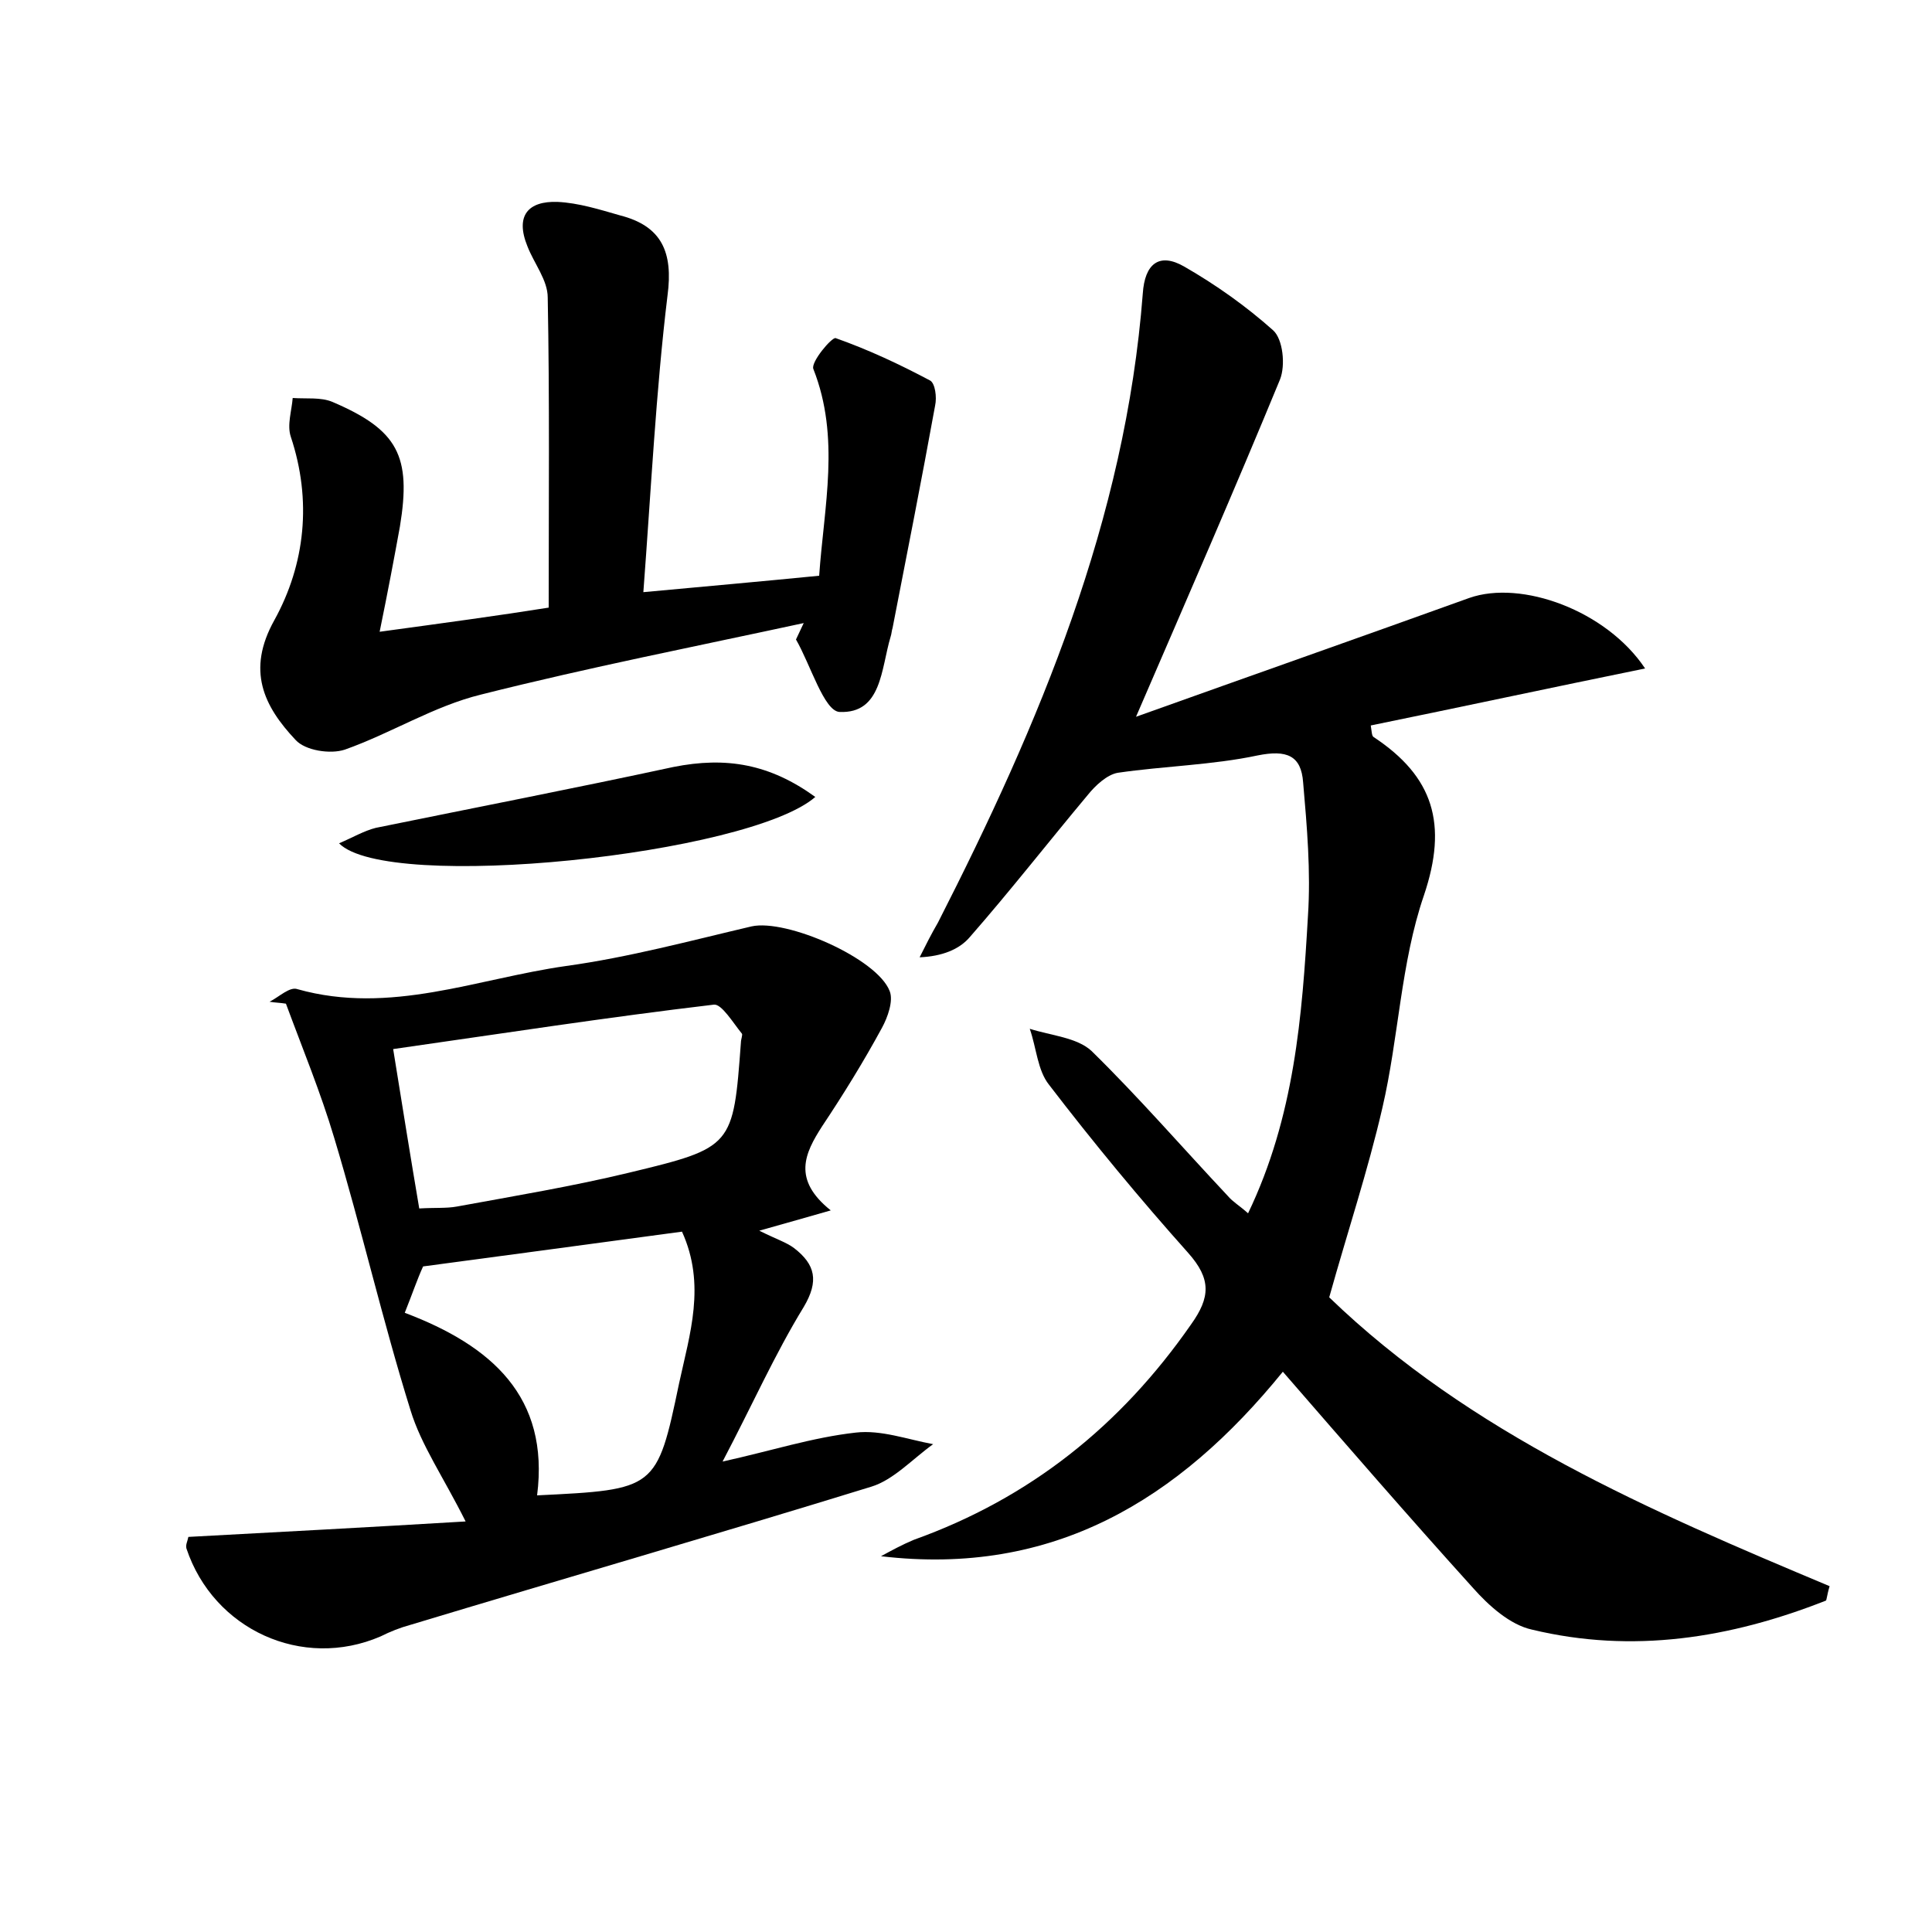 <?xml version="1.0" encoding="utf-8"?>
<!-- Generator: Adobe Illustrator 22.0.0, SVG Export Plug-In . SVG Version: 6.00 Build 0)  -->
<svg version="1.1" id="图层_1" xmlns="http://www.w3.org/2000/svg" xmlns:xlink="http://www.w3.org/1999/xlink" x="0px" y="0px"
	 viewBox="0 0 200 200" style="enable-background:new 0 0 200 200;" xml:space="preserve">
<style type="text/css">
	.st0{fill:#FFFFFF;}
</style>
<g>
	
	<path d="M117.6,74.2c12.3-4.4,23.4-8.3,34.5-12.3c5.4-1.9,14.2,1.3,18.2,7.3c-9.8,2-19.1,4-28.4,5.9c0.1,0.6,0.1,1.1,0.3,1.2
		c6.2,4.1,7.7,9,5.2,16.4c-2.4,7-2.6,14.7-4.3,22c-1.5,6.5-3.6,12.8-5.5,19.6c14.6,14.1,33.2,22.1,51.8,29.9c-0.3,1-0.3,1.5-0.4,1.5
		c-9.9,3.9-20,5.5-30.4,3c-2.3-0.5-4.5-2.5-6.1-4.3c-6.6-7.3-13.1-14.8-19.7-22.4c-10.8,13.3-23.8,21.2-41.6,19.1
		c1.1-0.6,2.2-1.2,3.4-1.7c12-4.3,21.4-11.8,28.7-22.3c2-2.8,2.1-4.7-0.3-7.4c-5-5.6-9.8-11.4-14.4-17.4c-1.2-1.5-1.3-3.8-2-5.8
		c2.2,0.7,4.9,0.9,6.4,2.3c4.9,4.8,9.4,10,14.1,15c0.5,0.6,1.2,1,2.1,1.8c4.8-10,5.6-20.4,6.2-30.8c0.3-4.6-0.1-9.2-0.5-13.8
		c-0.2-2.8-1.7-3.4-4.7-2.8c-4.7,1-9.7,1.1-14.5,1.8c-1.1,0.2-2.3,1.3-3.1,2.3c-4.1,4.9-8,9.9-12.2,14.7c-1.1,1.3-2.9,2-5.2,2.1
		c0.6-1.2,1.2-2.4,1.9-3.6c10.5-20.6,19.4-41.7,21.2-65.1c0.2-3.1,1.7-4.3,4.3-2.8c3.3,1.9,6.4,4.1,9.2,6.6c1,0.9,1.3,3.6,0.7,5.1
		C127.8,50.7,123,61.7,117.6,74.2z"/>
	<path d="M19.5,159.1c9.3-0.5,18.7-1,28.7-1.6c-2.3-4.6-4.6-7.9-5.7-11.5c-2.9-9.3-5.1-18.9-7.9-28.2c-1.4-4.7-3.3-9.3-5-13.9
		c-0.6-0.1-1.1-0.1-1.7-0.2c1-0.5,2.1-1.6,2.9-1.3c9.6,2.7,18.6-1.1,27.8-2.4c6.5-0.9,12.8-2.6,19.2-4.1c3.6-0.8,13,3.3,14.3,6.7
		c0.4,1-0.2,2.7-0.8,3.8c-1.9,3.5-4,6.9-6.2,10.2c-1.8,2.8-3.1,5.5,0.9,8.7c-2.4,0.7-3.9,1.1-7.4,2.1c1.8,0.9,2.8,1.2,3.6,1.8
		c2.2,1.7,2.6,3.4,1,6.1c-3,4.9-5.3,10.1-8.4,16c5-1.1,9.3-2.5,13.8-3c2.6-0.3,5.3,0.7,8,1.2c-2.1,1.5-4.1,3.7-6.4,4.4
		c-15.9,4.9-31.8,9.5-47.7,14.3c-1.1,0.3-2.1,0.7-3.1,1.2c-8.1,3.5-17.3-0.7-20.1-9.1C19.2,159.9,19.4,159.6,19.5,159.1z
		 M43.4,125.1c1.7-0.1,2.8,0,3.9-0.2c6-1.1,12-2.1,17.8-3.5c10.8-2.6,10.8-2.7,11.6-13.5c0-0.3,0.2-0.8,0.1-0.9
		c-0.9-1.1-2.1-3.1-2.9-3c-11,1.3-22,3-33.2,4.6C41.7,114.8,42.5,119.8,43.4,125.1z M41.9,135.9c9,3.4,15,8.7,13.7,18.9
		c12.3-0.6,12.4-0.6,14.7-11.6c1.1-5.1,2.8-10.2,0.3-15.7c-8.9,1.2-17.8,2.4-26.8,3.6C43.2,132.4,42.7,133.9,41.9,135.9z"/>
	<path d="M66.6,61.3c6.5-0.6,12.1-1.1,18.2-1.7c0.5-7.2,2.2-14.3-0.6-21.4c-0.3-0.7,1.9-3.3,2.3-3.2c3.4,1.2,6.6,2.7,9.8,4.4
		c0.5,0.3,0.7,1.7,0.5,2.6c-1.4,7.7-2.9,15.3-4.4,23c-0.1,0.3-0.1,0.6-0.2,0.9c-1,3.3-0.9,8-5.3,7.8c-1.6-0.1-3-4.9-4.5-7.5
		c0.3-0.6,0.5-1.1,0.8-1.7c-11.1,2.4-22.3,4.6-33.4,7.4c-4.9,1.2-9.3,4-14.1,5.7c-1.5,0.5-4.1,0.1-5.1-1c-3.3-3.5-5.1-7.2-2.2-12.4
		c3.2-5.8,3.9-12.4,1.7-19c-0.4-1.2,0.1-2.7,0.2-4c1.4,0.1,2.9-0.1,4.1,0.4c6.8,2.9,8.2,5.6,7,12.9c-0.6,3.3-1.2,6.5-2.1,10.9
		c6.6-0.9,12.5-1.7,17.5-2.5c0-11.1,0.1-21.6-0.1-32.1c0-1.8-1.4-3.5-2.1-5.3c-1.3-3.2,0.1-4.7,3.1-4.6c2.2,0.1,4.4,0.8,6.5,1.4
		c4.3,1.1,5.5,3.8,4.9,8.3C67.9,40.5,67.4,50.7,66.6,61.3z"/>
	<path d="M84.4,82.5c-6.9,6-44.3,9.9-49.3,4.8c1.4-0.6,2.6-1.3,3.8-1.6c10.3-2.1,20.6-4.1,30.8-6.3C75.2,78.3,79.7,79.1,84.4,82.5z"
		/>
	
	
</g>
</svg>
